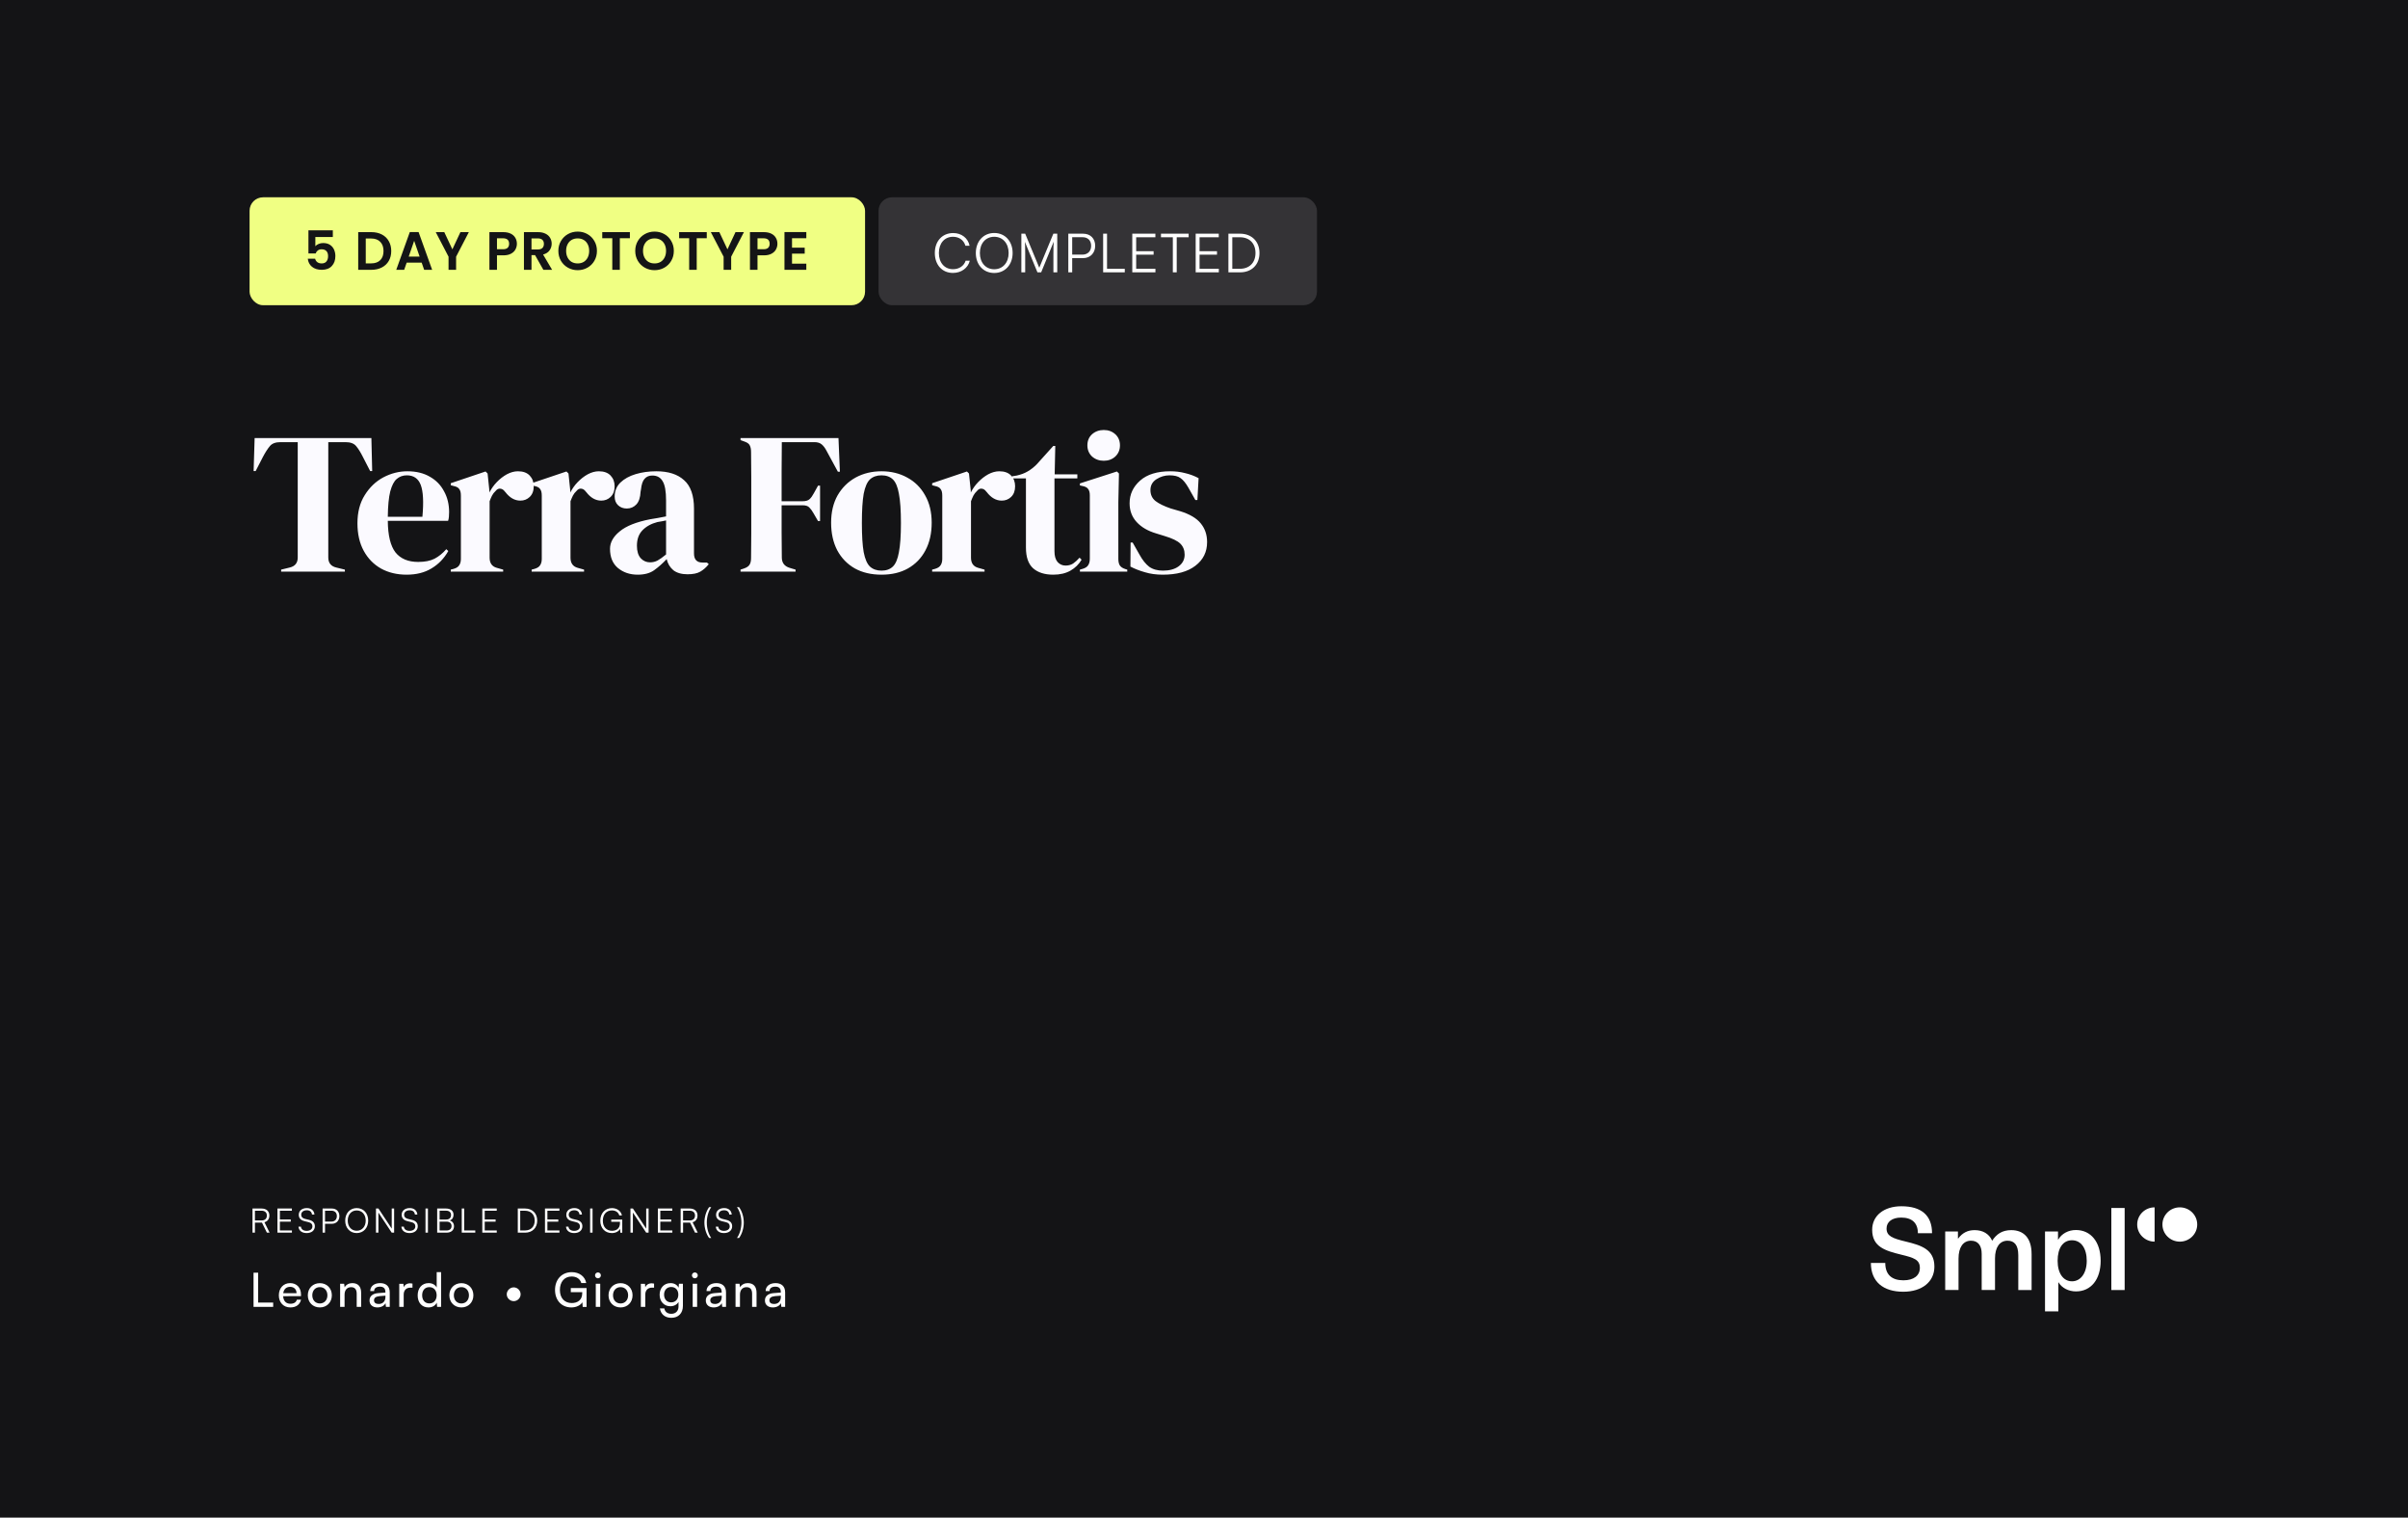 <svg width="1428" height="900" viewBox="0 0 1428 900" fill="none" xmlns="http://www.w3.org/2000/svg">
<rect width="1428" height="900" fill="#141416"/>
<rect x="148" y="117" width="365" height="64" rx="8" fill="#F0FF83"/>
<path d="M197.376 140.544H187.008V146.016C187.456 145.461 188.096 145.013 188.928 144.672C189.76 144.309 190.645 144.128 191.584 144.128C193.291 144.128 194.688 144.501 195.776 145.248C196.864 145.995 197.653 146.955 198.144 148.128C198.635 149.28 198.88 150.517 198.88 151.84C198.88 154.293 198.176 156.267 196.768 157.76C195.381 159.253 193.397 160 190.816 160C188.384 160 186.443 159.392 184.992 158.176C183.541 156.96 182.72 155.371 182.528 153.408H186.88C187.072 154.261 187.499 154.944 188.16 155.456C188.843 155.968 189.707 156.224 190.752 156.224C192.011 156.224 192.96 155.829 193.6 155.04C194.24 154.251 194.56 153.205 194.56 151.904C194.56 150.581 194.229 149.579 193.568 148.896C192.928 148.192 191.979 147.84 190.72 147.84C189.824 147.84 189.077 148.064 188.48 148.512C187.883 148.96 187.456 149.557 187.2 150.304H182.912V136.608H197.376V140.544ZM220.235 137.664C222.581 137.664 224.64 138.123 226.411 139.04C228.203 139.957 229.579 141.269 230.539 142.976C231.52 144.661 232.011 146.624 232.011 148.864C232.011 151.104 231.52 153.067 230.539 154.752C229.579 156.416 228.203 157.707 226.411 158.624C224.64 159.541 222.581 160 220.235 160H212.427V137.664H220.235ZM220.075 156.192C222.421 156.192 224.235 155.552 225.515 154.272C226.795 152.992 227.435 151.189 227.435 148.864C227.435 146.539 226.795 144.725 225.515 143.424C224.235 142.101 222.421 141.44 220.075 141.44H216.907V156.192H220.075ZM250.06 155.744H241.164L239.692 160H234.988L243.02 137.632H248.236L256.268 160H251.532L250.06 155.744ZM248.844 152.16L245.612 142.816L242.38 152.16H248.844ZM278.031 137.664L270.479 152.224V160H265.999V152.224L258.415 137.664H263.471L268.271 147.872L273.039 137.664H278.031ZM306.527 144.576C306.527 145.771 306.239 146.891 305.663 147.936C305.109 148.981 304.223 149.824 303.007 150.464C301.813 151.104 300.298 151.424 298.463 151.424H294.719V160H290.239V137.664H298.463C300.191 137.664 301.663 137.963 302.879 138.56C304.095 139.157 305.002 139.979 305.599 141.024C306.218 142.069 306.527 143.253 306.527 144.576ZM298.271 147.808C299.509 147.808 300.426 147.531 301.023 146.976C301.621 146.4 301.919 145.6 301.919 144.576C301.919 142.4 300.703 141.312 298.271 141.312H294.719V147.808H298.271ZM322.228 160L317.3 151.296H315.188V160H310.708V137.664H319.092C320.82 137.664 322.292 137.973 323.508 138.592C324.724 139.189 325.631 140.011 326.228 141.056C326.847 142.08 327.156 143.232 327.156 144.512C327.156 145.984 326.729 147.317 325.876 148.512C325.023 149.685 323.753 150.496 322.068 150.944L327.412 160H322.228ZM315.188 147.936H318.932C320.148 147.936 321.055 147.648 321.652 147.072C322.249 146.475 322.548 145.653 322.548 144.608C322.548 143.584 322.249 142.795 321.652 142.24C321.055 141.664 320.148 141.376 318.932 141.376H315.188V147.936ZM342.576 160.224C340.485 160.224 338.565 159.733 336.816 158.752C335.067 157.771 333.68 156.416 332.656 154.688C331.632 152.939 331.12 150.965 331.12 148.768C331.12 146.592 331.632 144.64 332.656 142.912C333.68 141.163 335.067 139.797 336.816 138.816C338.565 137.835 340.485 137.344 342.576 137.344C344.688 137.344 346.608 137.835 348.336 138.816C350.085 139.797 351.461 141.163 352.464 142.912C353.488 144.64 354 146.592 354 148.768C354 150.965 353.488 152.939 352.464 154.688C351.461 156.416 350.085 157.771 348.336 158.752C346.587 159.733 344.667 160.224 342.576 160.224ZM342.576 156.224C343.92 156.224 345.104 155.925 346.128 155.328C347.152 154.709 347.952 153.835 348.528 152.704C349.104 151.573 349.392 150.261 349.392 148.768C349.392 147.275 349.104 145.973 348.528 144.864C347.952 143.733 347.152 142.869 346.128 142.272C345.104 141.675 343.92 141.376 342.576 141.376C341.232 141.376 340.037 141.675 338.992 142.272C337.968 142.869 337.168 143.733 336.592 144.864C336.016 145.973 335.728 147.275 335.728 148.768C335.728 150.261 336.016 151.573 336.592 152.704C337.168 153.835 337.968 154.709 338.992 155.328C340.037 155.925 341.232 156.224 342.576 156.224ZM373.533 137.664V141.28H367.581V160H363.101V141.28H357.149V137.664H373.533ZM388.17 160.224C386.079 160.224 384.159 159.733 382.41 158.752C380.66 157.771 379.274 156.416 378.25 154.688C377.226 152.939 376.714 150.965 376.714 148.768C376.714 146.592 377.226 144.64 378.25 142.912C379.274 141.163 380.66 139.797 382.41 138.816C384.159 137.835 386.079 137.344 388.17 137.344C390.282 137.344 392.202 137.835 393.93 138.816C395.679 139.797 397.055 141.163 398.058 142.912C399.082 144.64 399.594 146.592 399.594 148.768C399.594 150.965 399.082 152.939 398.058 154.688C397.055 156.416 395.679 157.771 393.93 158.752C392.18 159.733 390.26 160.224 388.17 160.224ZM388.17 156.224C389.514 156.224 390.698 155.925 391.722 155.328C392.746 154.709 393.546 153.835 394.122 152.704C394.698 151.573 394.986 150.261 394.986 148.768C394.986 147.275 394.698 145.973 394.122 144.864C393.546 143.733 392.746 142.869 391.722 142.272C390.698 141.675 389.514 141.376 388.17 141.376C386.826 141.376 385.631 141.675 384.586 142.272C383.562 142.869 382.762 143.733 382.186 144.864C381.61 145.973 381.322 147.275 381.322 148.768C381.322 150.261 381.61 151.573 382.186 152.704C382.762 153.835 383.562 154.709 384.586 155.328C385.631 155.925 386.826 156.224 388.17 156.224ZM419.127 137.664V141.28H413.175V160H408.695V141.28H402.743V137.664H419.127ZM441.156 137.664L433.604 152.224V160H429.124V152.224L421.54 137.664H426.596L431.396 147.872L436.164 137.664H441.156ZM461.027 144.576C461.027 145.771 460.739 146.891 460.163 147.936C459.609 148.981 458.723 149.824 457.507 150.464C456.313 151.104 454.798 151.424 452.963 151.424H449.219V160H444.739V137.664H452.963C454.691 137.664 456.163 137.963 457.379 138.56C458.595 139.157 459.502 139.979 460.099 141.024C460.718 142.069 461.027 143.253 461.027 144.576ZM452.771 147.808C454.009 147.808 454.926 147.531 455.523 146.976C456.121 146.4 456.419 145.6 456.419 144.576C456.419 142.4 455.203 141.312 452.771 141.312H449.219V147.808H452.771ZM469.688 141.28V146.88H477.208V150.432H469.688V156.352H478.168V160H465.208V137.632H478.168V141.28H469.688Z" fill="#141416"/>
<rect x="521" y="117" width="260" height="64" rx="8" fill="#343336"/>
<path d="M565.128 161.852C558.728 161.852 554.376 157.084 554.376 150.044C554.376 143.004 558.792 138.204 565.256 138.204C570.184 138.204 574.056 141.18 574.984 145.724H572.52C571.56 142.428 568.744 140.412 565.16 140.412C560.136 140.412 556.776 144.252 556.776 150.044C556.776 155.804 560.136 159.644 565.16 159.644C568.776 159.644 571.656 157.692 572.648 154.62H575.112C574.056 158.94 570.056 161.852 565.128 161.852ZM600.513 150.044C600.513 156.988 596.001 161.884 589.601 161.884C583.169 161.884 578.689 156.988 578.689 150.044C578.689 143.1 583.201 138.172 589.601 138.172C596.033 138.172 600.513 143.068 600.513 150.044ZM598.145 150.044C598.145 144.316 594.657 140.412 589.601 140.412C584.545 140.412 581.089 144.316 581.089 150.044C581.089 155.772 584.545 159.676 589.601 159.676C594.657 159.676 598.145 155.74 598.145 150.044ZM607.962 161.5H605.69V138.588H607.962L616.314 158.78L624.666 138.588H626.97V161.5H624.698V150.62C624.698 146.62 624.762 144.86 624.89 143.292L617.434 161.5H615.226L607.77 143.388C607.898 144.252 607.962 146.78 607.962 150.268V161.5ZM642.27 153.084H635.838V161.5H633.534V138.588H642.27C646.686 138.588 649.47 141.468 649.47 145.788C649.47 149.948 646.654 153.084 642.27 153.084ZM641.95 140.668H635.838V151.004H641.822C645.15 151.004 647.07 148.892 647.07 145.756C647.07 142.588 645.118 140.668 641.95 140.668ZM656.494 138.588V159.388H667.022V161.5H654.19V138.588H656.494ZM685.2 161.5H671.472V138.588H685.168V140.7H673.776V148.956H684.112V151.036H673.776V159.388H685.2V161.5ZM688.478 140.7V138.588H704.894V140.7H697.822V161.5H695.518V140.7H688.478ZM722.793 161.5H709.065V138.588H722.761V140.7H711.369V148.956H721.705V151.036H711.369V159.388H722.793V161.5ZM735.448 161.5H728.472V138.588H735.384C742.296 138.588 746.904 143.196 746.904 150.044C746.904 156.892 742.328 161.5 735.448 161.5ZM735.288 140.7H730.776V159.388H735.352C740.952 159.388 744.536 155.74 744.536 150.044C744.536 144.316 740.952 140.7 735.288 140.7Z" fill="white"/>
<path d="M166.72 339V337.8L171.64 336.6C174.92 335.88 176.56 333.88 176.56 330.6V262.2H166.36C163.4 262.2 161.28 263 160 264.6C158.72 266.12 157.36 268.24 155.92 270.96L151.6 279.36H150.4L151 259.8H220.24L220.72 279.36H219.52L215.2 270.96C213.84 268.24 212.52 266.12 211.24 264.6C209.96 263 207.84 262.2 204.88 262.2H194.68V330.6C194.68 333.88 196.32 335.88 199.6 336.6L204.52 337.8V339H166.72ZM241.614 279.48C246.814 279.48 251.254 280.56 254.934 282.72C258.614 284.8 261.414 287.68 263.334 291.36C265.334 294.96 266.334 299.08 266.334 303.72C266.334 304.6 266.294 305.52 266.214 306.48C266.134 307.36 265.974 308.16 265.734 308.88H229.974C230.054 317.52 231.574 323.76 234.534 327.6C237.574 331.36 242.054 333.24 247.974 333.24C251.974 333.24 255.214 332.6 257.694 331.32C260.174 330.04 262.494 328.16 264.654 325.68L265.854 326.76C263.374 331.16 260.054 334.6 255.894 337.08C251.814 339.56 246.894 340.8 241.134 340.8C235.454 340.8 230.414 339.6 226.014 337.2C221.614 334.72 218.174 331.2 215.694 326.64C213.214 322.08 211.974 316.64 211.974 310.32C211.974 303.76 213.414 298.2 216.294 293.64C219.174 289 222.854 285.48 227.334 283.08C231.894 280.68 236.654 279.48 241.614 279.48ZM241.254 281.88C238.934 281.88 236.934 282.6 235.254 284.04C233.654 285.4 232.374 287.88 231.414 291.48C230.534 295 230.054 300 229.974 306.48H250.494C251.294 297.76 250.974 291.48 249.534 287.64C248.094 283.8 245.334 281.88 241.254 281.88ZM267.314 339V337.8L269.114 337.32C270.714 336.84 271.794 336.12 272.354 335.16C272.994 334.2 273.314 332.96 273.314 331.44V293.88C273.314 292.12 272.994 290.84 272.354 290.04C271.794 289.16 270.714 288.56 269.114 288.24L267.314 287.76V286.56L287.954 279.6L289.154 280.8L290.234 291.12V292.08C291.354 289.84 292.794 287.8 294.554 285.96C296.394 284.04 298.394 282.48 300.554 281.28C302.794 280.08 304.994 279.48 307.154 279.48C310.194 279.48 312.514 280.32 314.114 282C315.714 283.68 316.514 285.8 316.514 288.36C316.514 291.08 315.714 293.2 314.114 294.72C312.594 296.16 310.754 296.88 308.594 296.88C305.234 296.88 302.274 295.2 299.714 291.84L299.474 291.6C298.674 290.48 297.754 289.88 296.714 289.8C295.674 289.64 294.714 290.12 293.834 291.24C293.034 291.96 292.354 292.84 291.794 293.88C291.314 294.84 290.834 295.96 290.354 297.24V330.72C290.354 333.92 291.754 335.92 294.554 336.72L298.394 337.8V339H267.314ZM315.283 339V337.8L317.083 337.32C318.683 336.84 319.763 336.12 320.323 335.16C320.963 334.2 321.283 332.96 321.283 331.44V293.88C321.283 292.12 320.963 290.84 320.323 290.04C319.763 289.16 318.683 288.56 317.083 288.24L315.283 287.76V286.56L335.923 279.6L337.123 280.8L338.203 291.12V292.08C339.323 289.84 340.763 287.8 342.523 285.96C344.363 284.04 346.363 282.48 348.523 281.28C350.763 280.08 352.963 279.48 355.123 279.48C358.163 279.48 360.483 280.32 362.083 282C363.683 283.68 364.483 285.8 364.483 288.36C364.483 291.08 363.683 293.2 362.083 294.72C360.563 296.16 358.723 296.88 356.563 296.88C353.203 296.88 350.243 295.2 347.683 291.84L347.443 291.6C346.643 290.48 345.723 289.88 344.683 289.8C343.643 289.64 342.683 290.12 341.803 291.24C341.003 291.96 340.323 292.84 339.763 293.88C339.283 294.84 338.803 295.96 338.323 297.24V330.72C338.323 333.92 339.723 335.92 342.523 336.72L346.363 337.8V339H315.283ZM378.193 340.8C373.553 340.8 369.633 339.48 366.433 336.84C363.313 334.2 361.753 330.4 361.753 325.44C361.753 321.68 363.673 318.24 367.513 315.12C371.353 311.92 377.393 309.52 385.633 307.92C386.913 307.68 388.353 307.44 389.953 307.2C391.553 306.88 393.233 306.56 394.993 306.24V296.76C394.993 291.32 394.313 287.52 392.953 285.36C391.673 283.12 389.633 282 386.833 282C384.913 282 383.393 282.64 382.273 283.92C381.153 285.12 380.433 287.24 380.113 290.28L379.873 291.6C379.713 295.04 378.873 297.56 377.353 299.16C375.833 300.76 373.953 301.56 371.713 301.56C369.633 301.56 367.913 300.92 366.553 299.64C365.193 298.36 364.513 296.64 364.513 294.48C364.513 291.2 365.633 288.44 367.873 286.2C370.193 283.96 373.233 282.28 376.993 281.16C380.753 280.04 384.833 279.48 389.233 279.48C396.353 279.48 401.833 281.24 405.673 284.76C409.593 288.2 411.553 293.84 411.553 301.68V328.2C411.553 331.8 413.233 333.6 416.593 333.6H419.233L420.313 334.56C418.793 336.48 417.113 337.96 415.273 339C413.513 340.04 410.993 340.56 407.713 340.56C404.193 340.56 401.393 339.76 399.313 338.16C397.313 336.48 395.993 334.28 395.353 331.56C392.953 334.12 390.473 336.32 387.913 338.16C385.433 339.92 382.193 340.8 378.193 340.8ZM385.513 333.48C387.113 333.48 388.593 333.12 389.953 332.4C391.393 331.6 393.073 330.4 394.993 328.8V308.64C394.193 308.8 393.393 308.96 392.593 309.12C391.793 309.28 390.873 309.44 389.833 309.6C386.153 310.56 383.193 312.2 380.953 314.52C378.793 316.76 377.713 319.8 377.713 323.64C377.713 326.92 378.473 329.4 379.993 331.08C381.513 332.68 383.353 333.48 385.513 333.48ZM439.156 339V337.8L441.316 337.08C442.916 336.52 443.996 335.76 444.556 334.8C445.116 333.84 445.396 332.56 445.396 330.96C445.476 326.16 445.516 321.32 445.516 316.44C445.516 311.56 445.516 306.68 445.516 301.8V297C445.516 292.2 445.516 287.4 445.516 282.6C445.516 277.72 445.476 272.88 445.396 268.08C445.396 266.48 445.156 265.2 444.676 264.24C444.276 263.28 443.316 262.52 441.796 261.96L439.156 261V259.8H497.236L498.076 279.72H496.876L490.036 267.12C489.236 265.6 488.316 264.4 487.276 263.52C486.236 262.64 484.796 262.2 482.956 262.2H463.636C463.556 267.88 463.516 273.68 463.516 279.6C463.516 285.52 463.516 291.4 463.516 297.24H475.996C477.836 297.24 479.196 296.84 480.076 296.04C480.956 295.24 481.796 294.08 482.596 292.56L485.116 288H486.316V309H485.116L482.476 304.44C481.676 303 480.836 301.84 479.956 300.96C479.156 300.08 477.836 299.64 475.996 299.64H463.516C463.516 305.24 463.516 310.6 463.516 315.72C463.516 320.76 463.556 325.72 463.636 330.6C463.636 333.72 465.156 335.76 468.196 336.72L471.796 337.8V339H439.156ZM522.752 340.8C516.672 340.8 511.392 339.56 506.912 337.08C502.432 334.52 498.952 330.92 496.472 326.28C494.072 321.64 492.872 316.2 492.872 309.96C492.872 303.72 494.152 298.32 496.712 293.76C499.352 289.2 502.912 285.68 507.392 283.2C511.952 280.72 517.072 279.48 522.752 279.48C528.432 279.48 533.512 280.72 537.992 283.2C542.472 285.6 545.992 289.08 548.552 293.64C551.192 298.2 552.512 303.64 552.512 309.96C552.512 316.28 551.272 321.76 548.792 326.4C546.392 330.96 542.952 334.52 538.472 337.08C534.072 339.56 528.832 340.8 522.752 340.8ZM522.752 338.4C525.552 338.4 527.792 337.6 529.472 336C531.152 334.4 532.352 331.56 533.072 327.48C533.872 323.4 534.272 317.64 534.272 310.2C534.272 302.68 533.872 296.88 533.072 292.8C532.352 288.72 531.152 285.88 529.472 284.28C527.792 282.68 525.552 281.88 522.752 281.88C519.952 281.88 517.672 282.68 515.912 284.28C514.232 285.88 512.992 288.72 512.192 292.8C511.472 296.88 511.112 302.68 511.112 310.2C511.112 317.64 511.472 323.4 512.192 327.48C512.992 331.56 514.232 334.4 515.912 336C517.672 337.6 519.952 338.4 522.752 338.4ZM552.783 339V337.8L554.583 337.32C556.183 336.84 557.263 336.12 557.823 335.16C558.463 334.2 558.783 332.96 558.783 331.44V293.88C558.783 292.12 558.463 290.84 557.823 290.04C557.263 289.16 556.183 288.56 554.583 288.24L552.783 287.76V286.56L573.423 279.6L574.623 280.8L575.703 291.12V292.08C576.823 289.84 578.263 287.8 580.023 285.96C581.863 284.04 583.863 282.48 586.023 281.28C588.263 280.08 590.463 279.48 592.623 279.48C595.663 279.48 597.983 280.32 599.583 282C601.183 283.68 601.983 285.8 601.983 288.36C601.983 291.08 601.183 293.2 599.583 294.72C598.063 296.16 596.223 296.88 594.063 296.88C590.703 296.88 587.743 295.2 585.183 291.84L584.943 291.6C584.143 290.48 583.223 289.88 582.183 289.8C581.143 289.64 580.183 290.12 579.303 291.24C578.503 291.96 577.823 292.84 577.263 293.88C576.783 294.84 576.303 295.96 575.823 297.24V330.72C575.823 333.92 577.223 335.92 580.023 336.72L583.863 337.8V339H552.783ZM624.606 340.8C619.486 340.8 615.486 339.52 612.606 336.96C609.806 334.4 608.406 330.32 608.406 324.72V283.68H600.126V282.48L603.006 282C605.486 281.44 607.606 280.64 609.366 279.6C611.206 278.56 613.006 277.16 614.766 275.4L624.606 264.48H625.806L625.446 281.28H638.886V283.68H625.326V326.88C625.326 329.68 625.926 331.8 627.126 333.24C628.406 334.68 630.006 335.4 631.926 335.4C633.606 335.4 635.086 335 636.366 334.2C637.646 333.32 638.926 332.16 640.206 330.72L641.406 331.92C639.806 334.64 637.606 336.8 634.806 338.4C632.006 340 628.606 340.8 624.606 340.8ZM654.566 273.24C651.846 273.24 649.526 272.4 647.606 270.72C645.766 268.96 644.846 266.76 644.846 264.12C644.846 261.4 645.766 259.2 647.606 257.52C649.526 255.84 651.846 255 654.566 255C657.286 255 659.566 255.84 661.406 257.52C663.246 259.2 664.166 261.4 664.166 264.12C664.166 266.76 663.246 268.96 661.406 270.72C659.566 272.4 657.286 273.24 654.566 273.24ZM640.406 339V337.8L642.086 337.32C643.686 336.84 644.766 336.12 645.326 335.16C645.966 334.2 646.286 332.92 646.286 331.32V293.76C646.286 292.08 645.966 290.84 645.326 290.04C644.766 289.16 643.686 288.56 642.086 288.24L640.406 287.88V286.68L662.366 279.6L663.566 280.8L663.206 297.84V331.44C663.206 333.04 663.486 334.32 664.046 335.28C664.686 336.24 665.766 336.96 667.286 337.44L668.486 337.8V339H640.406ZM689.558 340.8C685.638 340.8 682.118 340.32 678.998 339.36C675.878 338.48 672.998 337.36 670.358 336L670.478 321.72H671.678L675.758 328.92C677.518 332.12 679.438 334.52 681.518 336.12C683.678 337.64 686.398 338.4 689.678 338.4C693.518 338.4 696.598 337.56 698.918 335.88C701.318 334.12 702.518 331.8 702.518 328.92C702.518 326.28 701.678 324.12 699.998 322.44C698.318 320.76 695.198 319.24 690.638 317.88L685.598 316.32C680.718 314.88 676.878 312.64 674.078 309.6C671.278 306.56 669.878 302.84 669.878 298.44C669.878 293.16 671.958 288.68 676.118 285C680.278 281.32 686.238 279.48 693.998 279.48C697.118 279.48 700.038 279.84 702.758 280.56C705.558 281.2 708.238 282.2 710.798 283.56L710.078 296.52H708.878L704.678 289.08C703.158 286.44 701.638 284.6 700.118 283.56C698.678 282.44 696.478 281.88 693.518 281.88C690.798 281.88 688.238 282.64 685.838 284.16C683.438 285.68 682.238 287.84 682.238 290.64C682.238 293.36 683.238 295.52 685.238 297.12C687.318 298.72 690.358 300.2 694.358 301.56L699.758 303.12C705.518 304.88 709.638 307.32 712.118 310.44C714.598 313.48 715.838 317.16 715.838 321.48C715.838 327.32 713.518 332 708.878 335.52C704.318 339.04 697.878 340.8 689.558 340.8Z" fill="#FBFAFF"/>
<path d="M151.18 731H149.74V716.68H155.08C157.98 716.68 159.74 718.28 159.74 720.82C159.74 722.88 158.66 724.32 156.82 724.82L159.88 731H158.28L155.36 725.06H151.18V731ZM151.18 717.98V723.76H155.12C157.1 723.76 158.26 722.68 158.26 720.86C158.26 719 157.04 717.98 155.08 717.98H151.18ZM173.113 731H164.533V716.68H173.093V718H165.973V723.16H172.433V724.46H165.973V729.68H173.113V731ZM177.177 720.4C177.177 718 179.097 716.42 181.977 716.42C184.557 716.42 186.257 717.86 186.477 720.26H185.017C184.857 718.64 183.757 717.72 181.957 717.72C179.937 717.72 178.617 718.76 178.617 720.38C178.617 721.64 179.357 722.44 180.857 722.82L183.317 723.42C185.557 723.96 186.717 725.24 186.717 727.18C186.717 729.66 184.797 731.24 181.837 731.24C179.057 731.24 177.177 729.78 176.997 727.44H178.477C178.557 728.94 179.877 729.92 181.837 729.92C183.937 729.92 185.277 728.9 185.277 727.26C185.277 725.98 184.557 725.14 183.017 724.78L180.597 724.18C178.357 723.64 177.177 722.36 177.177 720.4ZM196.766 725.74H192.746V731H191.306V716.68H196.766C199.526 716.68 201.266 718.48 201.266 721.18C201.266 723.78 199.506 725.74 196.766 725.74ZM196.566 717.98H192.746V724.44H196.486C198.566 724.44 199.766 723.12 199.766 721.16C199.766 719.18 198.546 717.98 196.566 717.98ZM218.352 723.84C218.352 728.18 215.532 731.24 211.532 731.24C207.512 731.24 204.712 728.18 204.712 723.84C204.712 719.5 207.532 716.42 211.532 716.42C215.552 716.42 218.352 719.48 218.352 723.84ZM216.872 723.84C216.872 720.26 214.692 717.82 211.532 717.82C208.372 717.82 206.212 720.26 206.212 723.84C206.212 727.42 208.372 729.86 211.532 729.86C214.692 729.86 216.872 727.4 216.872 723.84ZM224.403 731H222.963V716.68H224.423L232.303 728.6V716.68H233.723V731H232.303L224.403 719.08V731ZM238.204 720.4C238.204 718 240.124 716.42 243.004 716.42C245.584 716.42 247.284 717.86 247.504 720.26H246.044C245.884 718.64 244.784 717.72 242.984 717.72C240.964 717.72 239.644 718.76 239.644 720.38C239.644 721.64 240.384 722.44 241.884 722.82L244.344 723.42C246.584 723.96 247.744 725.24 247.744 727.18C247.744 729.66 245.824 731.24 242.864 731.24C240.084 731.24 238.204 729.78 238.024 727.44H239.504C239.584 728.94 240.904 729.92 242.864 729.92C244.964 729.92 246.304 728.9 246.304 727.26C246.304 725.98 245.584 725.14 244.044 724.78L241.624 724.18C239.384 723.64 238.204 722.36 238.204 720.4ZM253.774 716.68V731H252.334V716.68H253.774ZM259.256 731V716.68H264.496C267.256 716.68 268.956 718.08 268.956 720.38C268.956 722.06 268.216 723.2 266.736 723.78C268.396 724.32 269.236 725.48 269.236 727.24C269.236 729.54 267.516 731 264.796 731H259.256ZM264.476 717.96H260.696V723.2H264.656C266.456 723.2 267.476 722.2 267.476 720.5C267.476 718.9 266.396 717.96 264.476 717.96ZM264.796 724.46H260.696V729.7H264.796C266.676 729.7 267.776 728.72 267.776 727.06C267.776 725.44 266.656 724.46 264.796 724.46ZM275.274 716.68V729.68H281.854V731H273.834V716.68H275.274ZM294.59 731H286.01V716.68H294.57V718H287.45V723.16H293.91V724.46H287.45V729.68H294.59V731ZM311.42 731H307.06V716.68H311.38C315.7 716.68 318.58 719.56 318.58 723.84C318.58 728.12 315.72 731 311.42 731ZM311.32 718H308.5V729.68H311.36C314.86 729.68 317.1 727.4 317.1 723.84C317.1 720.26 314.86 718 311.32 718ZM331.761 731H323.181V716.68H331.741V718H324.621V723.16H331.081V724.46H324.621V729.68H331.761V731ZM335.825 720.4C335.825 718 337.745 716.42 340.625 716.42C343.205 716.42 344.905 717.86 345.125 720.26H343.665C343.505 718.64 342.405 717.72 340.605 717.72C338.585 717.72 337.265 718.76 337.265 720.38C337.265 721.64 338.005 722.44 339.505 722.82L341.965 723.42C344.205 723.96 345.365 725.24 345.365 727.18C345.365 729.66 343.445 731.24 340.485 731.24C337.705 731.24 335.825 729.78 335.645 727.44H337.125C337.205 728.94 338.525 729.92 340.485 729.92C342.585 729.92 343.925 728.9 343.925 727.26C343.925 725.98 343.205 725.14 341.665 724.78L339.245 724.18C337.005 723.64 335.825 722.36 335.825 720.4ZM351.395 716.68V731H349.955V716.68H351.395ZM362.877 717.8C359.577 717.8 357.497 720.24 357.497 723.9C357.497 727.62 359.697 729.88 362.917 729.88C365.317 729.88 367.657 728.72 367.657 725.28V724.54H362.477V723.26H369.017V731.02H367.877L367.737 728.74C366.977 730.16 365.177 731.24 362.857 731.24C358.797 731.24 355.997 728.32 355.997 723.9C355.997 719.52 358.797 716.44 362.897 716.44C365.917 716.44 368.257 718.16 368.817 720.76H367.257C366.657 718.8 364.977 717.8 362.877 717.8ZM375.317 731H373.877V716.68H375.337L383.217 728.6V716.68H384.637V731H383.217L375.317 719.08V731ZM398.715 731H390.135V716.68H398.695V718H391.575V723.16H398.035V724.46H391.575V729.68H398.715V731ZM405.078 731H403.638V716.68H408.978C411.878 716.68 413.638 718.28 413.638 720.82C413.638 722.88 412.558 724.32 410.718 724.82L413.778 731H412.178L409.258 725.06H405.078V731ZM405.078 717.98V723.76H409.018C410.998 723.76 412.158 722.68 412.158 720.86C412.158 719 410.938 717.98 408.978 717.98H405.078ZM421.771 734.14H420.511C418.831 731.84 417.731 728.44 417.731 725C417.731 721.7 418.791 718.26 420.511 715.88H421.771C420.231 718.04 419.151 721.4 419.151 725C419.151 728.52 420.191 731.94 421.771 734.14ZM424.65 720.4C424.65 718 426.57 716.42 429.45 716.42C432.03 716.42 433.73 717.86 433.95 720.26H432.49C432.33 718.64 431.23 717.72 429.43 717.72C427.41 717.72 426.09 718.76 426.09 720.38C426.09 721.64 426.83 722.44 428.33 722.82L430.79 723.42C433.03 723.96 434.19 725.24 434.19 727.18C434.19 729.66 432.27 731.24 429.31 731.24C426.53 731.24 424.65 729.78 424.47 727.44H425.95C426.03 728.94 427.35 729.92 429.31 729.92C431.41 729.92 432.75 728.9 432.75 727.26C432.75 725.98 432.03 725.14 430.49 724.78L428.07 724.18C425.83 723.64 424.65 722.36 424.65 720.4ZM438.299 734.14H437.039C438.619 731.94 439.679 728.52 439.679 725C439.679 721.4 438.579 718.04 437.039 715.88H438.299C440.039 718.26 441.079 721.7 441.079 725C441.079 728.44 439.979 731.84 438.299 734.14Z" fill="white"/>
<path d="M153.096 754.756V772.452H162V775H150.352V754.756H153.096ZM172.167 775.336C168.135 775.336 165.363 772.424 165.363 768.168C165.363 763.884 168.079 760.916 172.055 760.916C175.947 760.916 178.495 763.604 178.495 767.664V768.644L167.911 768.672C168.107 771.556 169.619 773.152 172.223 773.152C174.267 773.152 175.611 772.312 176.059 770.744H178.523C177.851 773.684 175.555 775.336 172.167 775.336ZM172.055 763.128C169.759 763.128 168.303 764.5 167.967 766.908H175.863C175.863 764.64 174.379 763.128 172.055 763.128ZM182.539 768.14C182.539 763.912 185.563 760.944 189.679 760.944C193.767 760.944 196.791 763.912 196.791 768.14C196.791 772.368 193.767 775.336 189.679 775.336C185.563 775.336 182.539 772.368 182.539 768.14ZM185.199 768.14C185.199 770.996 187.019 772.984 189.679 772.984C192.311 772.984 194.159 770.996 194.159 768.14C194.159 765.284 192.311 763.296 189.679 763.296C187.019 763.296 185.199 765.284 185.199 768.14ZM204.337 775H201.705V761.308H204.085L204.365 763.408C205.233 761.84 206.969 760.916 208.901 760.916C212.513 760.916 214.165 763.128 214.165 766.628V775H211.533V767.216C211.533 764.444 210.245 763.324 208.229 763.324C205.765 763.324 204.337 765.088 204.337 767.748V775ZM223.814 775.336C220.874 775.336 219.138 773.684 219.138 771.192C219.138 768.672 221.014 767.104 224.234 766.852L228.546 766.516V766.124C228.546 763.828 227.174 763.016 225.326 763.016C223.114 763.016 221.854 763.996 221.854 765.648H219.558C219.558 762.792 221.91 760.916 225.438 760.916C228.826 760.916 231.122 762.708 231.122 766.404V775H228.882L228.602 772.788C227.902 774.356 226.026 775.336 223.814 775.336ZM224.57 773.292C227.062 773.292 228.574 771.668 228.574 769.092V768.364L225.074 768.644C222.75 768.868 221.798 769.764 221.798 771.108C221.798 772.564 222.862 773.292 224.57 773.292ZM244.607 761.196V763.604H243.431C240.939 763.604 239.399 765.116 239.399 767.748V775H236.767V761.336H239.231L239.399 763.408C239.959 761.98 241.331 761.028 243.207 761.028C243.683 761.028 244.075 761.084 244.607 761.196ZM254.072 775.336C250.096 775.336 247.688 772.368 247.688 768.196C247.688 763.996 250.124 760.916 254.184 760.916C256.284 760.916 258.048 761.84 258.972 763.52V754.392H261.576V775H259.224L259 772.508C258.104 774.384 256.256 775.336 254.072 775.336ZM254.604 772.956C257.292 772.956 258.944 770.968 258.944 768.112C258.944 765.312 257.292 763.296 254.604 763.296C251.916 763.296 250.348 765.312 250.348 768.112C250.348 770.94 251.916 772.956 254.604 772.956ZM266.477 768.14C266.477 763.912 269.501 760.944 273.617 760.944C277.705 760.944 280.729 763.912 280.729 768.14C280.729 772.368 277.705 775.336 273.617 775.336C269.501 775.336 266.477 772.368 266.477 768.14ZM269.137 768.14C269.137 770.996 270.957 772.984 273.617 772.984C276.249 772.984 278.097 770.996 278.097 768.14C278.097 765.284 276.249 763.296 273.617 763.296C270.957 763.296 269.137 765.284 269.137 768.14Z" fill="white"/>
<path d="M304.656 771.612C302.416 771.612 300.512 769.764 300.512 767.552C300.512 765.34 302.416 763.436 304.656 763.436C306.896 763.436 308.744 765.34 308.744 767.552C308.744 769.764 306.868 771.612 304.656 771.612Z" fill="white"/>
<path d="M339.032 756.996C334.664 756.996 332.032 760.216 332.032 765.004C332.032 769.904 334.888 772.732 339.06 772.732C342.504 772.732 345.276 770.968 345.276 766.88V766.292H338.5V763.856H347.852V775.028H345.556L345.36 772.284C344.268 774.048 341.804 775.336 338.836 775.336C333.096 775.336 329.148 771.192 329.148 764.948C329.148 758.788 333.124 754.42 339.088 754.42C343.512 754.42 346.956 756.968 347.628 760.86H344.716C343.96 758.284 341.72 756.996 339.032 756.996ZM354.602 758.06C353.65 758.06 352.866 757.276 352.866 756.324C352.866 755.344 353.65 754.588 354.602 754.588C355.554 754.588 356.338 755.344 356.338 756.324C356.338 757.276 355.554 758.06 354.602 758.06ZM353.314 775V761.308H355.946V775H353.314ZM360.871 768.14C360.871 763.912 363.895 760.944 368.011 760.944C372.099 760.944 375.123 763.912 375.123 768.14C375.123 772.368 372.099 775.336 368.011 775.336C363.895 775.336 360.871 772.368 360.871 768.14ZM363.531 768.14C363.531 770.996 365.351 772.984 368.011 772.984C370.643 772.984 372.491 770.996 372.491 768.14C372.491 765.284 370.643 763.296 368.011 763.296C365.351 763.296 363.531 765.284 363.531 768.14ZM387.877 761.196V763.604H386.701C384.209 763.604 382.669 765.116 382.669 767.748V775H380.037V761.336H382.501L382.669 763.408C383.229 761.98 384.601 761.028 386.477 761.028C386.953 761.028 387.345 761.084 387.877 761.196ZM391.177 767.804C391.177 763.94 393.669 760.916 397.645 760.916C399.857 760.916 401.565 761.924 402.433 763.632L402.629 761.308H404.981V774.44C404.981 778.752 402.321 781.496 398.121 781.496C394.397 781.496 391.849 779.396 391.345 775.924H393.977C394.313 777.94 395.825 779.116 398.121 779.116C400.697 779.116 402.377 777.436 402.377 774.832V772.088C401.481 773.684 399.689 774.636 397.533 774.636C393.641 774.636 391.177 771.64 391.177 767.804ZM393.809 767.748C393.809 770.324 395.405 772.34 397.981 772.34C400.641 772.34 402.265 770.436 402.265 767.748C402.265 765.116 400.697 763.212 398.009 763.212C395.377 763.212 393.809 765.228 393.809 767.748ZM412.067 758.06C411.115 758.06 410.331 757.276 410.331 756.324C410.331 755.344 411.115 754.588 412.067 754.588C413.019 754.588 413.803 755.344 413.803 756.324C413.803 757.276 413.019 758.06 412.067 758.06ZM410.779 775V761.308H413.411V775H410.779ZM423.236 775.336C420.296 775.336 418.56 773.684 418.56 771.192C418.56 768.672 420.436 767.104 423.656 766.852L427.968 766.516V766.124C427.968 763.828 426.596 763.016 424.748 763.016C422.536 763.016 421.276 763.996 421.276 765.648H418.98C418.98 762.792 421.332 760.916 424.86 760.916C428.248 760.916 430.544 762.708 430.544 766.404V775H428.304L428.024 772.788C427.324 774.356 425.448 775.336 423.236 775.336ZM423.992 773.292C426.484 773.292 427.996 771.668 427.996 769.092V768.364L424.496 768.644C422.172 768.868 421.22 769.764 421.22 771.108C421.22 772.564 422.284 773.292 423.992 773.292ZM438.821 775H436.189V761.308H438.569L438.849 763.408C439.717 761.84 441.453 760.916 443.385 760.916C446.997 760.916 448.649 763.128 448.649 766.628V775H446.017V767.216C446.017 764.444 444.729 763.324 442.713 763.324C440.249 763.324 438.821 765.088 438.821 767.748V775ZM458.299 775.336C455.359 775.336 453.623 773.684 453.623 771.192C453.623 768.672 455.499 767.104 458.719 766.852L463.031 766.516V766.124C463.031 763.828 461.659 763.016 459.811 763.016C457.599 763.016 456.339 763.996 456.339 765.648H454.043C454.043 762.792 456.395 760.916 459.923 760.916C463.311 760.916 465.607 762.708 465.607 766.404V775H463.367L463.087 772.788C462.387 774.356 460.511 775.336 458.299 775.336ZM459.055 773.292C461.547 773.292 463.059 771.668 463.059 769.092V768.364L459.559 768.644C457.235 768.868 456.283 769.764 456.283 771.108C456.283 772.564 457.347 773.292 459.055 773.292Z" fill="white"/>
<g clip-path="url(#clip0_1_7979)">
<path d="M1145.75 731.335H1137.35C1137.35 725.178 1133.81 722.051 1127.43 722.051C1122.09 722.051 1118.77 724.575 1118.77 728.534C1118.77 732.98 1122.17 734.349 1130.08 736.254C1139.37 738.502 1147.14 740.897 1147.14 751.142C1147.14 760.166 1139.78 766.03 1128.69 766.03C1116.77 766.03 1109.48 760.085 1109.48 748.943H1118.01C1118.01 755.915 1121.89 759.254 1128.75 759.254C1134.92 759.254 1138.52 756.452 1138.52 751.875C1138.52 746.956 1134.92 745.865 1127.37 744.024C1118.01 741.711 1110.24 739.463 1110.24 729.283C1110.24 721.008 1117.1 715.34 1127.58 715.34C1139.58 715.34 1145.75 720.878 1145.75 731.335Z" fill="white"/>
<path d="M1204.79 743.633V765.02H1196.89V744.382C1196.89 738.225 1194.46 735.766 1190.51 735.766C1185.87 735.766 1183.09 739.659 1183.09 746.288V765.004H1175.19V743.552C1175.19 738.632 1172.97 735.766 1168.87 735.766C1164.16 735.766 1161.45 739.724 1161.45 746.418V765.004H1153.55V730.309H1161.1V734.479H1161.24C1163.73 731.123 1166.86 729.495 1171.01 729.495C1175.87 729.495 1179.6 731.677 1181.4 735.782C1183.97 731.824 1187.37 729.495 1192.71 729.495C1200.2 729.495 1204.78 734.283 1204.78 743.633" fill="white"/>
<path d="M1245.74 747.657C1245.74 758.733 1240.05 765.835 1231.11 765.835C1226.75 765.835 1222.79 763.847 1220.78 760.508H1220.65V777.66H1212.74V730.309H1220.45V735.098H1220.58C1222.66 731.547 1226.61 729.43 1231.04 729.43C1239.99 729.43 1245.74 736.597 1245.74 747.673M1220.22 747.673C1220.22 755.182 1223.62 759.84 1228.75 759.84C1233.87 759.84 1237.49 755.052 1237.49 747.673C1237.49 740.294 1234.09 735.505 1228.75 735.505C1223.41 735.505 1220.22 740.082 1220.22 747.673Z" fill="white"/>
<path d="M1259.97 716.366H1252.07V765.02H1259.97V716.366Z" fill="white"/>
<path d="M1277.73 715.991C1272.02 715.991 1267.41 720.536 1267.41 726.155C1267.41 731.775 1272.02 736.319 1277.73 736.319V715.991Z" fill="white"/>
<path d="M1303 726.155C1303 720.536 1298.39 715.991 1292.69 715.991C1286.98 715.991 1282.37 720.536 1282.37 726.155C1282.37 731.775 1286.98 736.319 1292.69 736.319C1298.39 736.319 1303 731.775 1303 726.155Z" fill="white"/>
</g>
<defs>
<clipPath id="clip0_1_7979">
<rect width="193.521" height="62.32" fill="white" transform="translate(1109.48 715.34)"/>
</clipPath>
</defs>
</svg>
